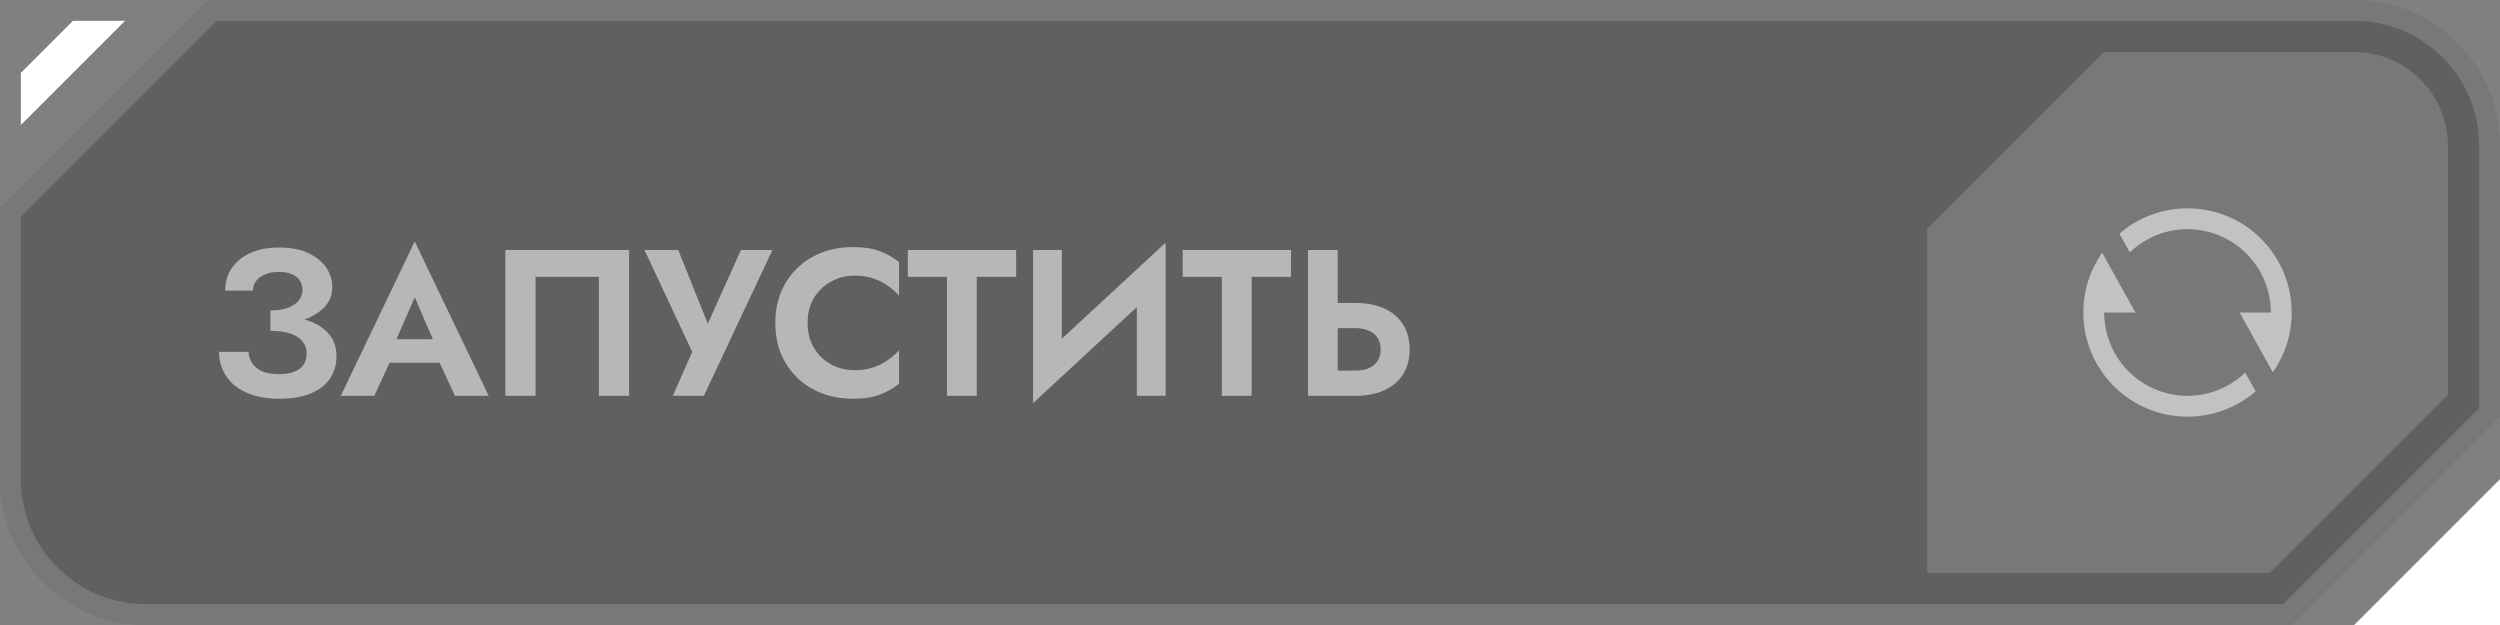 <svg width="240" height="60" viewBox="0 0 240 60" fill="none" xmlns="http://www.w3.org/2000/svg">
<rect x="0" y="0" width="240" height="60" fill="#808080" stroke="none"/>
<path d="M20 0H226C233.732 0 240 6.268 240 14V40L220 60H14C6.268 60 0 53.732 0 46V20L20 0Z" fill="black" fill-opacity="0.25"/>
<path d="M1 20.414L20.414 1H226C233.18 1 239 6.82 239 14V39.586L219.586 59H14C6.82 59 1 53.18 1 46V20.414Z" stroke="white" stroke-opacity="0.15" stroke-width="2"/>
<path d="M240.001 46L240.001 60H226L240.001 46Z" fill="white"/>
<path d="M2 7V12L12 2H7L2 7Z" fill="white"/>
<path d="M201.964 5H226C230.971 5 235 9.029 235 14V37.92L217.92 55H185V21.964L201.964 5Z" fill="white" fill-opacity="0.15"/>
<g clip-path="url(#clip0_1858_18634)">
<path d="M203.463 22.433C205.278 20.861 207.599 19.997 210 20C215.523 20 220 24.477 220 30C220 32.136 219.33 34.116 218.19 35.74L215 30H218C218 28.432 217.539 26.898 216.675 25.589C215.81 24.281 214.58 23.255 213.137 22.64C211.694 22.025 210.103 21.848 208.56 22.13C207.017 22.412 205.591 23.142 204.46 24.228L203.463 22.433ZM216.537 37.567C214.722 39.139 212.401 40.003 210 40C204.477 40 200 35.523 200 30C200 27.864 200.67 25.884 201.81 24.26L205 30H202C202 31.568 202.461 33.102 203.325 34.411C204.19 35.719 205.42 36.745 206.863 37.36C208.306 37.975 209.897 38.152 211.44 37.87C212.983 37.588 214.409 36.858 215.54 35.772L216.537 37.567Z" fill="white" fill-opacity="0.55"/>
</g>
<path d="M25.96 31.18V29.8C26.64 29.8 27.207 29.713 27.66 29.54C28.113 29.367 28.453 29.133 28.68 28.84C28.92 28.533 29.04 28.2 29.04 27.84C29.04 27.493 28.953 27.193 28.78 26.94C28.62 26.673 28.367 26.467 28.02 26.32C27.687 26.173 27.273 26.1 26.78 26.1C26.273 26.1 25.833 26.18 25.46 26.34C25.087 26.487 24.793 26.7 24.58 26.98C24.38 27.247 24.28 27.553 24.28 27.9H21.62C21.62 27.1 21.82 26.393 22.22 25.78C22.633 25.153 23.227 24.66 24 24.3C24.773 23.94 25.7 23.76 26.78 23.76C27.887 23.76 28.813 23.933 29.56 24.28C30.32 24.627 30.9 25.087 31.3 25.66C31.7 26.233 31.9 26.873 31.9 27.58C31.9 28.153 31.747 28.667 31.44 29.12C31.133 29.56 30.713 29.933 30.18 30.24C29.647 30.547 29.02 30.78 28.3 30.94C27.58 31.1 26.8 31.18 25.96 31.18ZM26.82 38.28C25.833 38.28 24.973 38.16 24.24 37.92C23.52 37.68 22.92 37.353 22.44 36.94C21.973 36.513 21.62 36.033 21.38 35.5C21.14 34.953 21.02 34.38 21.02 33.78H23.86C23.887 34.233 24.02 34.62 24.26 34.94C24.5 35.26 24.827 35.507 25.24 35.68C25.667 35.84 26.167 35.92 26.74 35.92C27.607 35.92 28.273 35.753 28.74 35.42C29.207 35.073 29.44 34.573 29.44 33.92C29.44 33.48 29.307 33.1 29.04 32.78C28.787 32.447 28.4 32.193 27.88 32.02C27.36 31.847 26.72 31.76 25.96 31.76V30.24C27.173 30.24 28.253 30.38 29.2 30.66C30.16 30.927 30.913 31.353 31.46 31.94C32.02 32.513 32.3 33.273 32.3 34.22C32.3 35.02 32.093 35.727 31.68 36.34C31.267 36.953 30.647 37.433 29.82 37.78C29.007 38.113 28.007 38.28 26.82 38.28ZM36.155 34.82L36.495 32.56H43.215L43.555 34.82H36.155ZM39.815 28.54L37.715 33.36L37.775 34L35.935 38H32.715L39.815 23.18L46.915 38H43.675L41.875 34.12L41.915 33.4L39.815 28.54ZM57.494 26.58H51.414V38H48.514V24H60.394V38H57.494V26.58ZM74.152 24L67.572 38H64.592L66.452 33.78L61.872 24H65.112L68.592 32.68L67.252 32.62L71.132 24H74.152ZM77.531 31C77.531 31.92 77.738 32.727 78.151 33.42C78.578 34.1 79.131 34.627 79.811 35C80.491 35.36 81.231 35.54 82.031 35.54C82.698 35.54 83.291 35.453 83.811 35.28C84.331 35.107 84.798 34.873 85.211 34.58C85.638 34.287 86.004 33.967 86.311 33.62V36.84C85.738 37.293 85.111 37.647 84.431 37.9C83.764 38.153 82.918 38.28 81.891 38.28C80.824 38.28 79.831 38.107 78.911 37.76C78.004 37.413 77.211 36.913 76.531 36.26C75.864 35.607 75.344 34.84 74.971 33.96C74.611 33.067 74.431 32.08 74.431 31C74.431 29.92 74.611 28.94 74.971 28.06C75.344 27.167 75.864 26.393 76.531 25.74C77.211 25.087 78.004 24.587 78.911 24.24C79.831 23.893 80.824 23.72 81.891 23.72C82.918 23.72 83.764 23.847 84.431 24.1C85.111 24.353 85.738 24.707 86.311 25.16V28.38C86.004 28.033 85.638 27.713 85.211 27.42C84.798 27.127 84.331 26.893 83.811 26.72C83.291 26.547 82.698 26.46 82.031 26.46C81.231 26.46 80.491 26.647 79.811 27.02C79.131 27.38 78.578 27.9 78.151 28.58C77.738 29.26 77.531 30.067 77.531 31ZM87.151 26.58V24H97.551V26.58H93.771V38H90.911V26.58H87.151ZM111.796 27.02L99.176 38.7L99.276 34.98L111.896 23.3L111.796 27.02ZM101.936 24V35.72L99.176 38.7V24H101.936ZM111.896 23.3V38H109.136V26.36L111.896 23.3ZM113.538 26.58V24H123.938V26.58H120.158V38H117.298V26.58H113.538ZM125.563 24H128.423V38H125.563V24ZM127.303 31.5V29.08H130.083C131.19 29.08 132.13 29.26 132.903 29.62C133.69 29.98 134.29 30.493 134.703 31.16C135.116 31.827 135.323 32.62 135.323 33.54C135.323 34.447 135.116 35.24 134.703 35.92C134.29 36.587 133.69 37.1 132.903 37.46C132.13 37.82 131.19 38 130.083 38H127.303V35.58H130.083C130.59 35.58 131.023 35.507 131.383 35.36C131.756 35.2 132.043 34.967 132.243 34.66C132.443 34.353 132.543 33.98 132.543 33.54C132.543 33.1 132.443 32.727 132.243 32.42C132.043 32.113 131.756 31.887 131.383 31.74C131.023 31.58 130.59 31.5 130.083 31.5H127.303Z" fill="white" fill-opacity="0.55"/>
<defs>
<clipPath id="clip0_1858_18634">
<rect width="24" height="24" fill="white" transform="translate(198 18)"/>
</clipPath>
</defs>
</svg>
